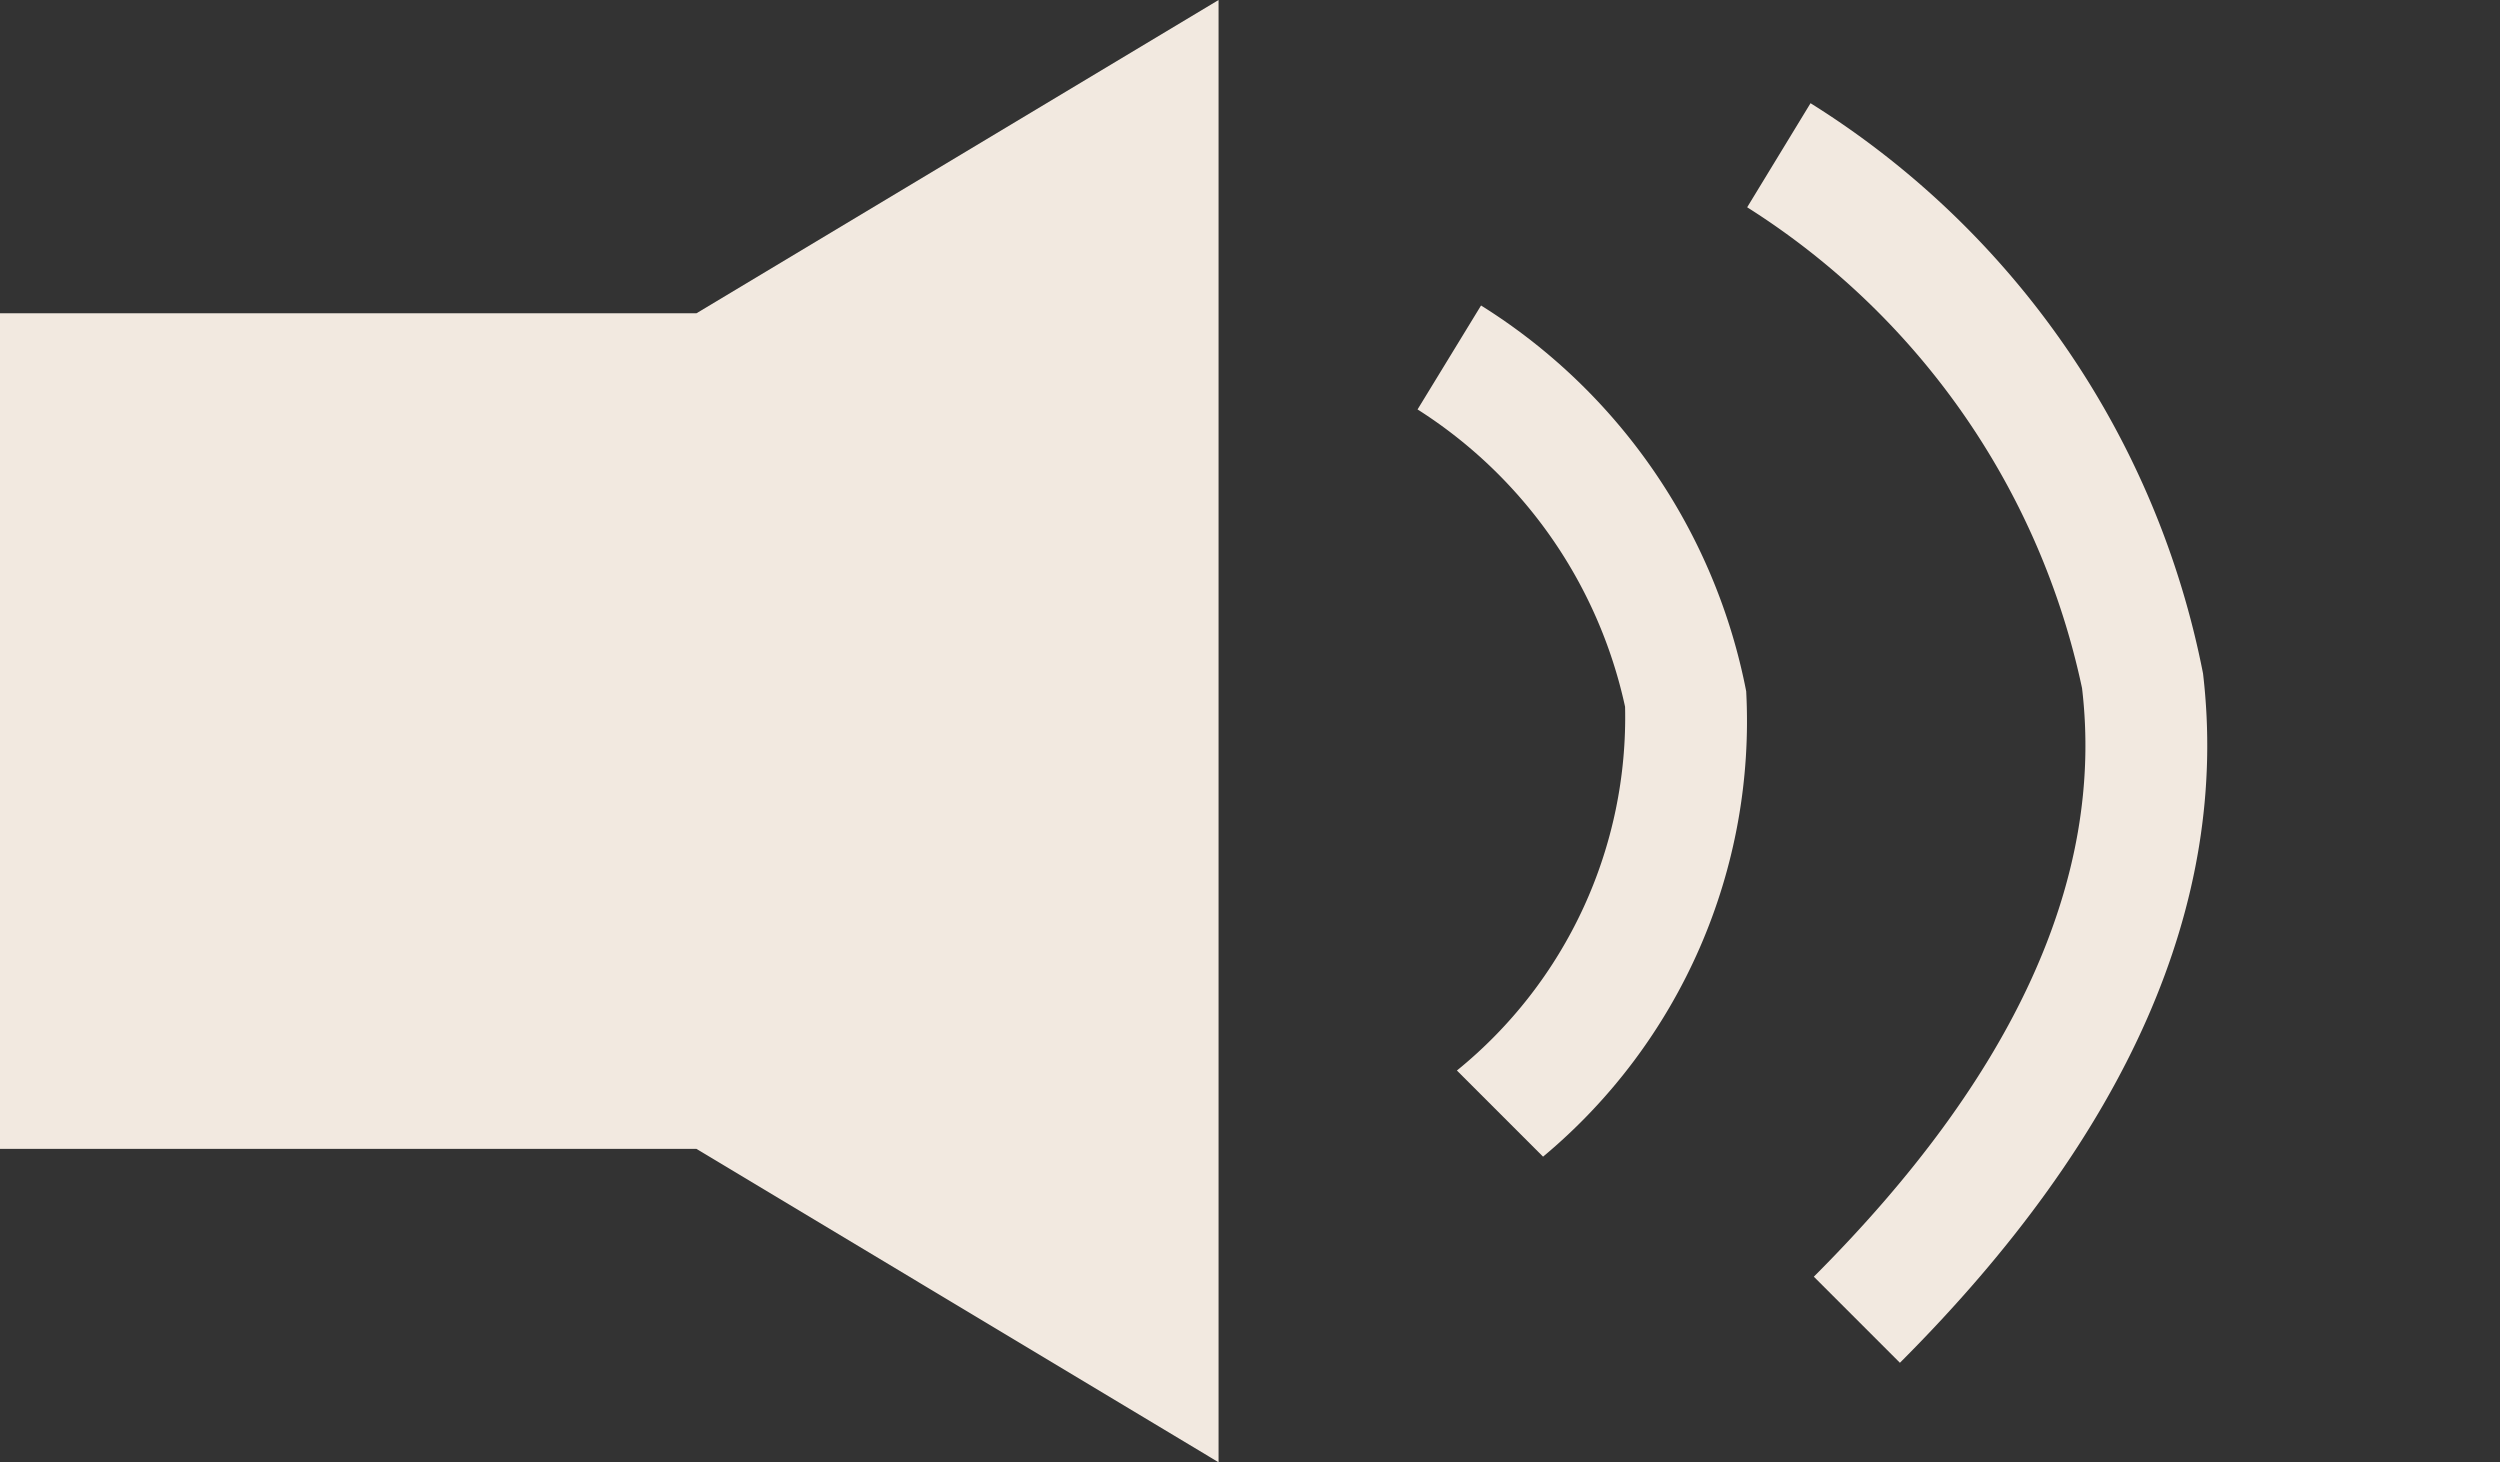 <svg xmlns="http://www.w3.org/2000/svg" width="20.516" height="11.999" viewBox="0 0 20.516 11.999">
  <rect x="0" y="0" width="20.516" height="11.999" fill="#333333" stroke="none"/>
  <path fill="#f2e9e0" d="M5.715 9.428H0V2.571h5.715L10 0v12Z"/>
  <path fill="#f2e9e0" d="m15.592 11.184-.707-.707c1.648-1.648 2.386-3.27 2.201-4.83a6.191 6.191 0 0 0-2.748-3.946l.52-.854a7.135 7.135 0 0 1 3.221 4.68c.221 1.882-.616 3.785-2.488 5.657Z"/>
  <path fill="#f2e9e0" d="m12.663 9.492-.707-.707a3.732 3.732 0 0 0 1.38-2.985 3.858 3.858 0 0 0-1.703-2.44l.521-.853a4.817 4.817 0 0 1 2.176 3.166 4.652 4.652 0 0 1-1.667 3.819Z"/>
</svg>